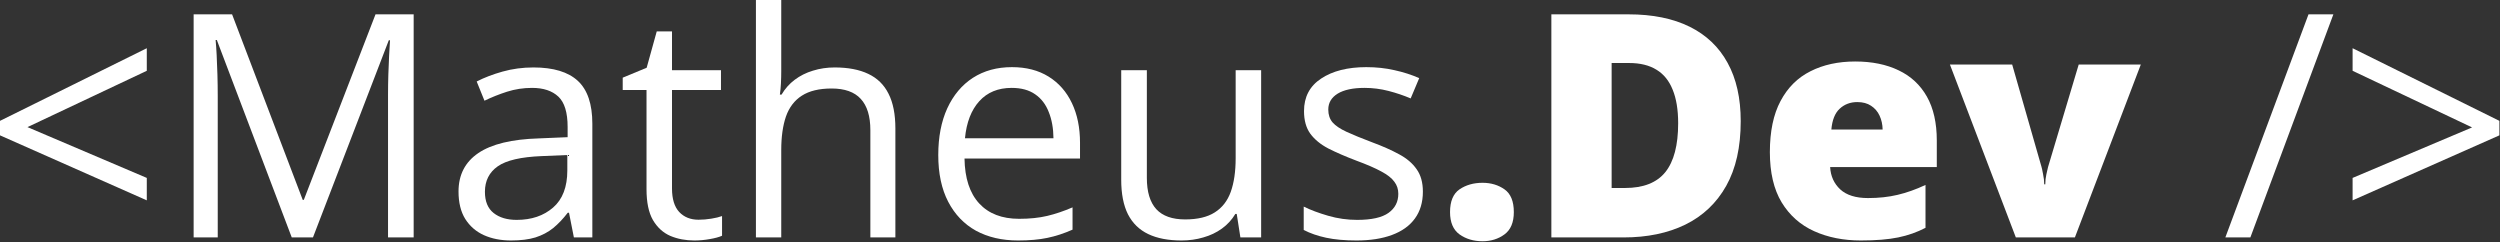 <svg width="320" height="31" viewBox="0 0 320 31" fill="none" xmlns="http://www.w3.org/2000/svg">
<rect x="0" y="0" width="320" height="31" fill="#333333" stroke="none"/>
<path d="M18.789 25.645L0 17.324V15.469L18.789 6.172V9.062L3.516 16.27L18.789 22.773V25.645Z" fill="white"/>
<path d="M37.344 30.391L27.754 5.117H27.598C27.65 5.651 27.695 6.302 27.734 7.07C27.773 7.839 27.806 8.678 27.832 9.59C27.858 10.488 27.871 11.406 27.871 12.344V30.391H24.785V1.836H29.707L38.75 25.586H38.887L48.066 1.836H52.949V30.391H49.668V12.109C49.668 11.263 49.681 10.417 49.707 9.57C49.733 8.711 49.766 7.904 49.805 7.148C49.844 6.38 49.883 5.716 49.922 5.156H49.766L40.059 30.391H37.344Z" fill="white"/>
<path d="M68.281 8.633C70.833 8.633 72.728 9.206 73.965 10.352C75.202 11.497 75.82 13.327 75.82 15.84V30.391H73.457L72.832 27.227H72.676C72.077 28.008 71.452 28.665 70.801 29.199C70.15 29.72 69.394 30.117 68.535 30.391C67.689 30.651 66.647 30.781 65.41 30.781C64.108 30.781 62.949 30.553 61.934 30.098C60.931 29.642 60.137 28.952 59.551 28.027C58.978 27.103 58.691 25.931 58.691 24.512C58.691 22.376 59.538 20.736 61.23 19.59C62.923 18.444 65.501 17.819 68.965 17.715L72.656 17.559V16.25C72.656 14.401 72.259 13.105 71.465 12.363C70.671 11.621 69.551 11.25 68.106 11.25C66.986 11.25 65.918 11.413 64.902 11.738C63.887 12.064 62.923 12.448 62.012 12.891L61.016 10.43C61.979 9.935 63.086 9.512 64.336 9.16C65.586 8.809 66.901 8.633 68.281 8.633ZM72.617 19.844L69.356 19.98C66.686 20.085 64.805 20.521 63.711 21.289C62.617 22.057 62.07 23.145 62.07 24.551C62.07 25.775 62.441 26.68 63.184 27.266C63.926 27.852 64.909 28.145 66.133 28.145C68.034 28.145 69.59 27.617 70.801 26.562C72.012 25.508 72.617 23.926 72.617 21.816V19.844Z" fill="white"/>
<path d="M89.414 28.125C89.948 28.125 90.495 28.079 91.055 27.988C91.615 27.897 92.07 27.787 92.422 27.656V30.176C92.044 30.345 91.517 30.488 90.84 30.605C90.176 30.723 89.525 30.781 88.887 30.781C87.754 30.781 86.725 30.586 85.801 30.195C84.876 29.792 84.134 29.115 83.574 28.164C83.027 27.213 82.754 25.898 82.754 24.219V11.523H79.707V9.941L82.773 8.672L84.062 4.023H86.016V8.984H92.285V11.523H86.016V24.121C86.016 25.462 86.322 26.465 86.934 27.129C87.559 27.793 88.385 28.125 89.414 28.125Z" fill="white"/>
<path d="M100 0V9.082C100 9.603 99.987 10.13 99.961 10.664C99.935 11.185 99.889 11.667 99.824 12.109H100.039C100.482 11.354 101.042 10.723 101.719 10.215C102.409 9.694 103.19 9.303 104.062 9.043C104.935 8.77 105.859 8.633 106.836 8.633C108.555 8.633 109.987 8.906 111.133 9.453C112.292 10 113.158 10.846 113.73 11.992C114.316 13.138 114.609 14.622 114.609 16.445V30.391H111.406V16.66C111.406 14.876 110.996 13.542 110.176 12.656C109.368 11.771 108.125 11.328 106.445 11.328C104.857 11.328 103.587 11.634 102.637 12.246C101.699 12.845 101.022 13.73 100.605 14.902C100.202 16.074 100 17.506 100 19.199V30.391H96.758V0H100Z" fill="white"/>
<path d="M129.531 8.594C131.354 8.594 132.917 8.997 134.219 9.805C135.521 10.612 136.517 11.745 137.207 13.203C137.897 14.648 138.242 16.341 138.242 18.281V20.293H123.457C123.496 22.806 124.121 24.72 125.332 26.035C126.543 27.35 128.249 28.008 130.449 28.008C131.803 28.008 133.001 27.884 134.043 27.637C135.085 27.389 136.165 27.025 137.285 26.543V29.395C136.204 29.876 135.13 30.228 134.062 30.449C133.008 30.671 131.758 30.781 130.312 30.781C128.255 30.781 126.458 30.365 124.922 29.531C123.398 28.685 122.214 27.448 121.367 25.82C120.521 24.193 120.098 22.201 120.098 19.844C120.098 17.539 120.482 15.547 121.25 13.867C122.031 12.175 123.125 10.872 124.531 9.961C125.951 9.049 127.617 8.594 129.531 8.594ZM129.492 11.25C127.76 11.25 126.38 11.816 125.352 12.949C124.323 14.082 123.711 15.664 123.516 17.695H134.844C134.831 16.419 134.629 15.3 134.238 14.336C133.861 13.359 133.281 12.604 132.5 12.07C131.719 11.523 130.716 11.25 129.492 11.25Z" fill="white"/>
<path d="M161.426 8.984V30.391H158.77L158.301 27.383H158.125C157.682 28.125 157.109 28.75 156.406 29.258C155.703 29.766 154.909 30.143 154.023 30.391C153.151 30.651 152.22 30.781 151.23 30.781C149.538 30.781 148.118 30.508 146.973 29.961C145.827 29.414 144.961 28.568 144.375 27.422C143.802 26.276 143.516 24.805 143.516 23.008V8.984H146.797V22.773C146.797 24.557 147.201 25.892 148.008 26.777C148.815 27.65 150.046 28.086 151.699 28.086C153.288 28.086 154.551 27.787 155.488 27.188C156.439 26.588 157.122 25.71 157.539 24.551C157.956 23.379 158.164 21.947 158.164 20.254V8.984H161.426Z" fill="white"/>
<path d="M182.129 24.531C182.129 25.898 181.784 27.051 181.094 27.988C180.417 28.913 179.44 29.609 178.164 30.078C176.901 30.547 175.391 30.781 173.633 30.781C172.135 30.781 170.84 30.664 169.746 30.43C168.652 30.195 167.695 29.863 166.875 29.434V26.445C167.747 26.875 168.789 27.266 170 27.617C171.211 27.969 172.448 28.145 173.711 28.145C175.56 28.145 176.901 27.845 177.734 27.246C178.568 26.647 178.984 25.833 178.984 24.805C178.984 24.219 178.815 23.704 178.477 23.262C178.151 22.806 177.598 22.37 176.816 21.953C176.035 21.523 174.954 21.055 173.574 20.547C172.207 20.026 171.022 19.512 170.02 19.004C169.03 18.483 168.262 17.852 167.715 17.109C167.181 16.367 166.914 15.404 166.914 14.219C166.914 12.409 167.643 11.022 169.102 10.059C170.573 9.082 172.5 8.594 174.883 8.594C176.172 8.594 177.376 8.724 178.496 8.984C179.629 9.232 180.684 9.57 181.66 10L180.566 12.598C179.681 12.22 178.737 11.901 177.734 11.641C176.732 11.38 175.71 11.25 174.668 11.25C173.171 11.25 172.018 11.497 171.211 11.992C170.417 12.487 170.02 13.164 170.02 14.023C170.02 14.688 170.202 15.234 170.566 15.664C170.944 16.094 171.543 16.497 172.363 16.875C173.184 17.253 174.264 17.695 175.605 18.203C176.947 18.698 178.105 19.212 179.082 19.746C180.059 20.267 180.807 20.905 181.328 21.66C181.862 22.402 182.129 23.359 182.129 24.531Z" fill="white"/>
<path d="M185.605 27.148C185.605 25.768 186.009 24.798 186.816 24.238C187.637 23.678 188.62 23.398 189.766 23.398C190.846 23.398 191.784 23.678 192.578 24.238C193.372 24.798 193.77 25.768 193.77 27.148C193.77 28.463 193.372 29.414 192.578 30C191.784 30.586 190.846 30.879 189.766 30.879C188.62 30.879 187.637 30.586 186.816 30C186.009 29.414 185.605 28.463 185.605 27.148Z" fill="white"/>
<path d="M222.812 15.508C222.812 18.828 222.194 21.588 220.957 23.789C219.72 25.99 217.975 27.643 215.723 28.75C213.483 29.844 210.846 30.391 207.812 30.391H198.574V1.836H208.457C211.53 1.836 214.134 2.363 216.27 3.418C218.405 4.473 220.026 6.016 221.133 8.047C222.253 10.078 222.812 12.565 222.812 15.508ZM214.805 15.781C214.805 14.05 214.57 12.617 214.102 11.484C213.646 10.338 212.956 9.486 212.031 8.926C211.107 8.353 209.941 8.066 208.535 8.066H206.289V24.062H208.008C210.352 24.062 212.07 23.385 213.164 22.031C214.258 20.664 214.805 18.581 214.805 15.781Z" fill="white"/>
<path d="M237.461 7.871C239.609 7.871 241.465 8.249 243.027 9.004C244.59 9.746 245.794 10.866 246.641 12.363C247.487 13.861 247.91 15.736 247.91 17.988V21.387H234.258C234.323 22.546 234.753 23.496 235.547 24.238C236.354 24.98 237.539 25.352 239.102 25.352C240.482 25.352 241.745 25.215 242.891 24.941C244.049 24.668 245.241 24.245 246.465 23.672V29.16C245.397 29.72 244.232 30.13 242.969 30.391C241.706 30.651 240.111 30.781 238.184 30.781C235.957 30.781 233.965 30.384 232.207 29.59C230.449 28.796 229.062 27.565 228.047 25.898C227.044 24.232 226.543 22.09 226.543 19.473C226.543 16.816 226.999 14.635 227.91 12.93C228.822 11.211 230.098 9.941 231.738 9.121C233.379 8.288 235.286 7.871 237.461 7.871ZM237.734 13.066C236.836 13.066 236.081 13.353 235.469 13.926C234.87 14.486 234.518 15.371 234.414 16.582H240.977C240.964 15.931 240.833 15.338 240.586 14.805C240.339 14.271 239.974 13.848 239.492 13.535C239.023 13.223 238.438 13.066 237.734 13.066Z" fill="white"/>
<path d="M258.027 30.391L249.59 8.262H257.559L261.309 21.348C261.348 21.465 261.413 21.764 261.504 22.246C261.608 22.728 261.66 23.177 261.66 23.594H261.797C261.797 23.151 261.842 22.728 261.934 22.324C262.025 21.921 262.096 21.608 262.148 21.387L266.074 8.262H274.023L265.586 30.391H258.027Z" fill="white"/>
<path d="M298.672 1.836L288.047 30.391H284.844L295.488 1.836H298.672Z" fill="white"/>
<path d="M301.133 22.773L316.426 16.309L301.133 9.062V6.172L319.922 15.469V17.324L301.133 25.645V22.773Z" fill="white"/>
</svg>
